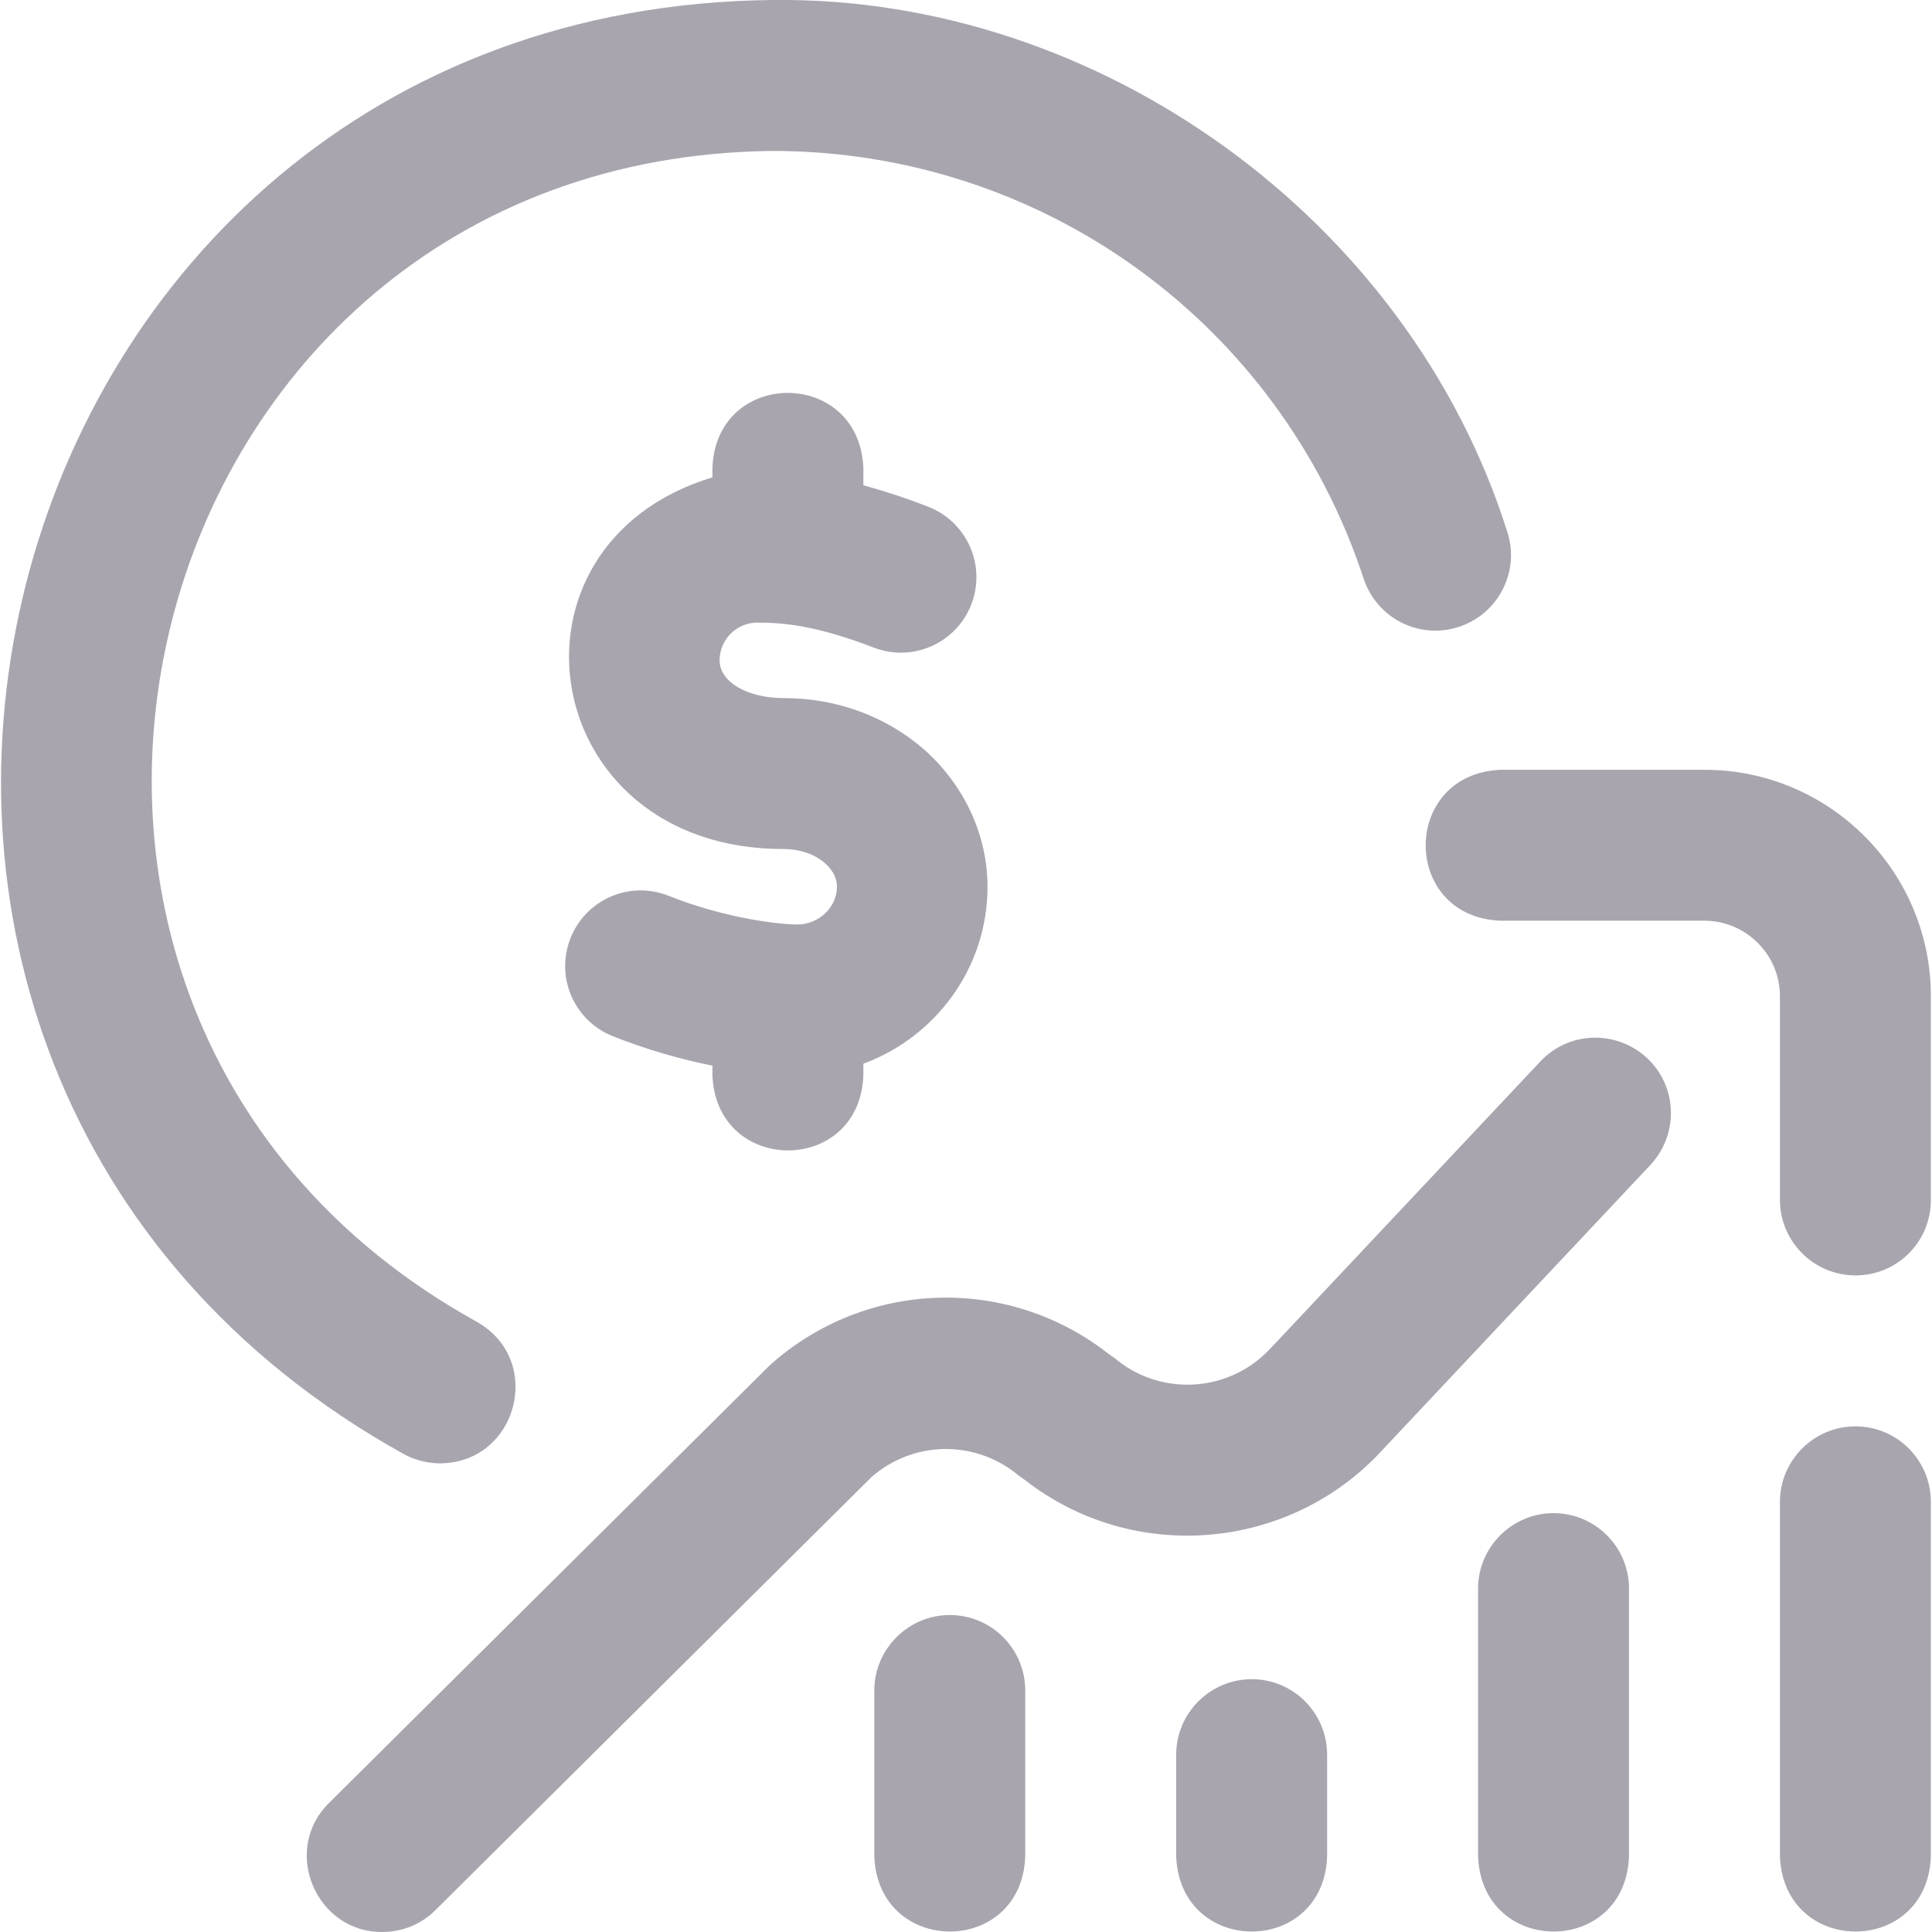 <?xml version="1.0" encoding="utf-8"?>
<!-- Generator: Adobe Illustrator 25.0.0, SVG Export Plug-In . SVG Version: 6.00 Build 0)  -->
<svg version="1.1" id="Layer_1" xmlns="http://www.w3.org/2000/svg" xmlns:xlink="http://www.w3.org/1999/xlink" x="0px" y="0px"
	 viewBox="0 0 512 512" style="enable-background:new 0 0 512 512;" xml:space="preserve">
<style type="text/css">
	.st0{fill:#A9A5AF;}
</style>
<path class="st0" d="M386.7,166.1c-10.5,3.5-21.8-2.2-25.3-12.7C339.1,85.6,276.2,40,204.7,40C34,41.8-23,267.5,126.2,350.2
	c18.2,10.1,11,37.5-9.6,37.6c-3.2,0-6.5-0.8-9.5-2.4C-78.3,282.5-7.4,2.2,204.7,0c86.7-1.1,168.6,58.3,194.7,140.8
	C402.9,151.3,397.2,162.6,386.7,166.1L386.7,166.1z M261.7,235c0-13.6-6.1-26.8-16.6-36.2c-10.1-8.9-23.3-13.8-37.4-13.8
	c-9.7,0-17-4.3-17-10c0-5.5,4.5-10,10-10c7.1,0,15.7,0.8,30.8,6.6c10.3,4,21.9-1.1,25.9-11.4c4-10.3-1.1-21.9-11.4-25.9
	c-6.4-2.5-12.1-4.3-17.2-5.7V124c-1.1-26.5-39-26.5-40,0v2.5c-59.1,17.9-46.6,98.7,19,98.5c7.6,0,14,4.6,14,10s-4.8,10-10.5,10
	c-4.2,0-18.5-1.4-34.1-7.6c-10.3-4.1-21.9,0.9-26,11.2c-4.1,10.3,0.9,21.9,11.2,26c9.1,3.6,18.2,6.2,26.4,7.8v2.6
	c1.1,26.5,39,26.5,40,0v-3.1C248,274.8,261.7,256.5,261.7,235z M491.7,378c-11,0-20,9-20,20v94c1.1,26.5,39,26.5,40,0v-94
	C511.7,387,502.8,378,491.7,378z M411.7,401c-11,0-20,9-20,20v71c1.1,26.5,39,26.5,40,0v-71C431.7,410,422.8,401,411.7,401z
	 M331.7,445c-11,0-20,9-20,20v27c1.1,26.5,39,26.5,40,0v-27C351.7,454,342.8,445,331.7,445z M251.7,428c-11,0-20,9-20,20v44
	c1.1,26.5,39,26.5,40,0v-44C271.7,437,262.8,428,251.7,428z M101.3,512c-17.6,0.1-26.8-21.7-14.1-34.2l116-115.2
	c0.2-0.2,0.5-0.5,0.7-0.7c25.3-22.8,63.1-24.1,89.9-3.1l1.7,1.2c0.2,0.1,0.4,0.3,0.6,0.5c12.4,9.8,30.3,8.3,40.9-3.5
	c0.1-0.1,0.2-0.2,0.3-0.3l70.9-75.4c7.6-8.1,20.2-8.4,28.3-0.9c8.1,7.6,8.4,20.2,0.9,28.3L366.6,384c-24.6,27.1-66.2,30.7-95,8.2
	l-1.7-1.2c-0.2-0.1-0.4-0.3-0.6-0.5c-11.4-9-27.4-8.6-38.3,0.9L115.4,506.2C111.5,510.1,106.4,512,101.3,512L101.3,512z M511.7,318
	v-54c0-33.1-26.9-60-60-60h-54c-26.5,1.1-26.5,39,0,40h54c11,0,20,9,20,20v54c0,11,9,20,20,20C502.8,338,511.7,329.1,511.7,318z"/>
</svg>
